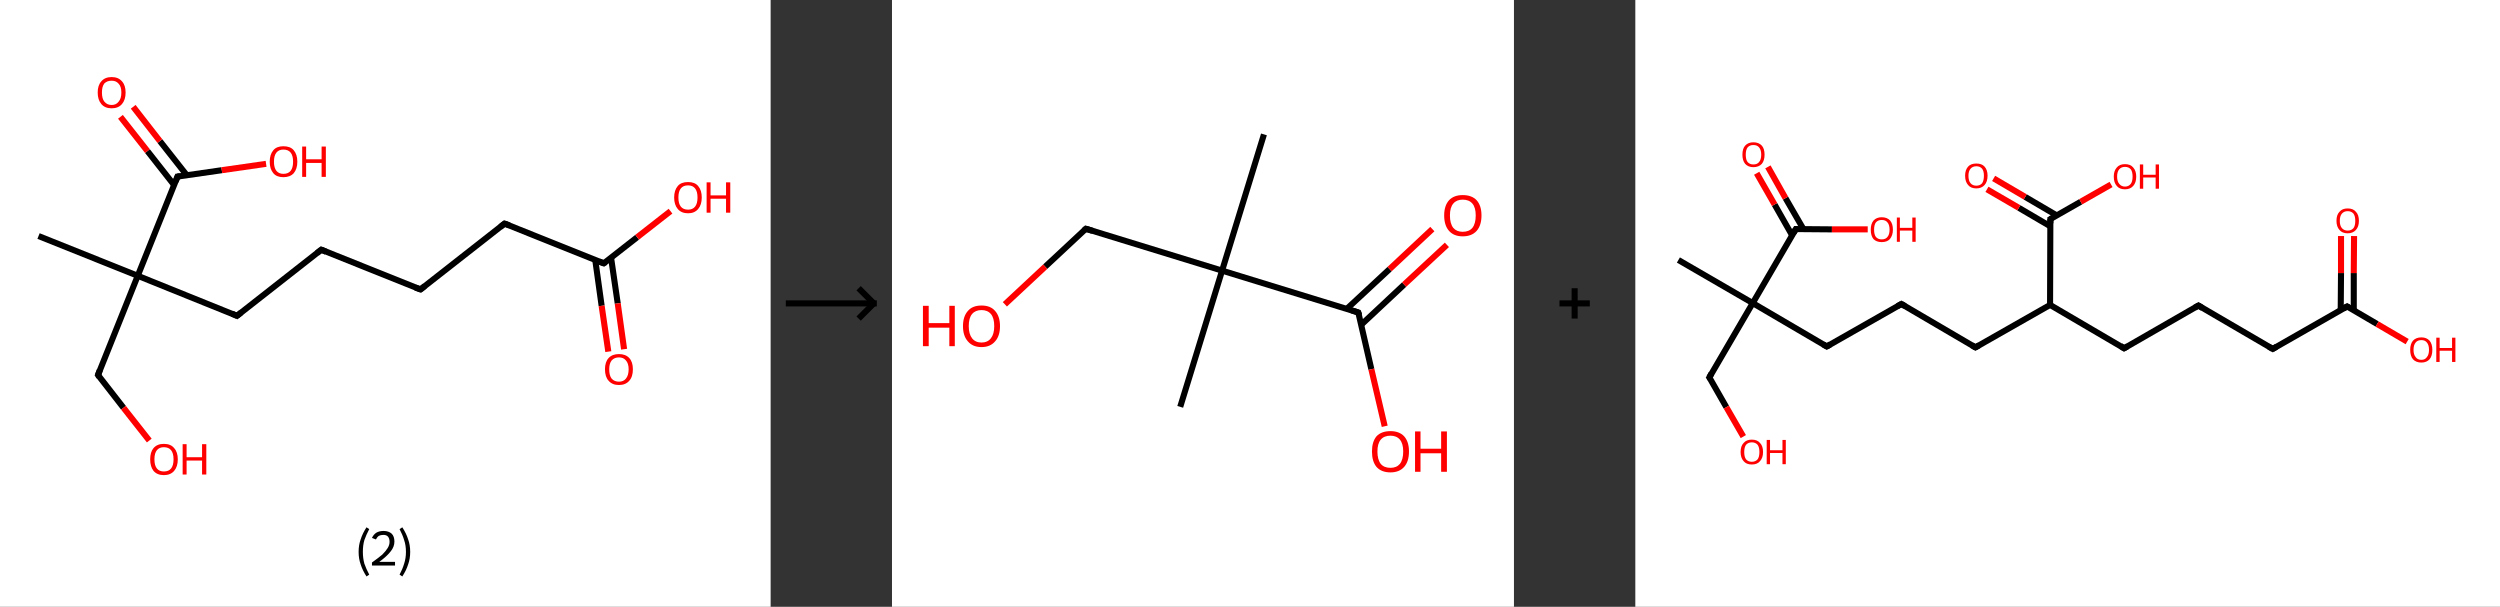 <?xml version='1.0' encoding='ASCII' standalone='yes'?>
<svg xmlns="http://www.w3.org/2000/svg" xmlns:xlink="http://www.w3.org/1999/xlink" version="1.1" width="824.0px" viewBox="0 0 824.0 200.0" height="200.0px">
  <rect x="0" y="0" width="824.0" height="200.0" fill="#333333" stroke="none"/>
  <g>
    <g transform="translate(0, 0) scale(1 1) "><!-- END OF HEADER -->
<rect style="opacity:1.0;fill:#FFFFFF;stroke:none" width="254.0" height="200.0" x="0.0" y="0.0"> </rect>
<path class="bond-0 atom-0 atom-1" d="M 12.7,77.8 L 45.4,90.9" style="fill:none;fill-rule:evenodd;stroke:#000000;stroke-width:2.0px;stroke-linecap:butt;stroke-linejoin:miter;stroke-opacity:1"/>
<path class="bond-1 atom-1 atom-2" d="M 45.4,90.9 L 32.3,123.6" style="fill:none;fill-rule:evenodd;stroke:#000000;stroke-width:2.0px;stroke-linecap:butt;stroke-linejoin:miter;stroke-opacity:1"/>
<path class="bond-2 atom-2 atom-3" d="M 32.3,123.6 L 40.7,134.4" style="fill:none;fill-rule:evenodd;stroke:#000000;stroke-width:2.0px;stroke-linecap:butt;stroke-linejoin:miter;stroke-opacity:1"/>
<path class="bond-2 atom-2 atom-3" d="M 40.7,134.4 L 49.2,145.2" style="fill:none;fill-rule:evenodd;stroke:#FF0000;stroke-width:2.0px;stroke-linecap:butt;stroke-linejoin:miter;stroke-opacity:1"/>
<path class="bond-3 atom-1 atom-4" d="M 45.4,90.9 L 78.1,104.1" style="fill:none;fill-rule:evenodd;stroke:#000000;stroke-width:2.0px;stroke-linecap:butt;stroke-linejoin:miter;stroke-opacity:1"/>
<path class="bond-4 atom-4 atom-5" d="M 78.1,104.1 L 105.9,82.3" style="fill:none;fill-rule:evenodd;stroke:#000000;stroke-width:2.0px;stroke-linecap:butt;stroke-linejoin:miter;stroke-opacity:1"/>
<path class="bond-5 atom-5 atom-6" d="M 105.9,82.3 L 138.6,95.4" style="fill:none;fill-rule:evenodd;stroke:#000000;stroke-width:2.0px;stroke-linecap:butt;stroke-linejoin:miter;stroke-opacity:1"/>
<path class="bond-6 atom-6 atom-7" d="M 138.6,95.4 L 166.3,73.7" style="fill:none;fill-rule:evenodd;stroke:#000000;stroke-width:2.0px;stroke-linecap:butt;stroke-linejoin:miter;stroke-opacity:1"/>
<path class="bond-7 atom-7 atom-8" d="M 166.3,73.7 L 199.0,86.8" style="fill:none;fill-rule:evenodd;stroke:#000000;stroke-width:2.0px;stroke-linecap:butt;stroke-linejoin:miter;stroke-opacity:1"/>
<path class="bond-8 atom-8 atom-9" d="M 196.2,85.7 L 198.3,100.8" style="fill:none;fill-rule:evenodd;stroke:#000000;stroke-width:2.0px;stroke-linecap:butt;stroke-linejoin:miter;stroke-opacity:1"/>
<path class="bond-8 atom-8 atom-9" d="M 198.3,100.8 L 200.5,115.9" style="fill:none;fill-rule:evenodd;stroke:#FF0000;stroke-width:2.0px;stroke-linecap:butt;stroke-linejoin:miter;stroke-opacity:1"/>
<path class="bond-8 atom-8 atom-9" d="M 201.4,84.9 L 203.6,100.0" style="fill:none;fill-rule:evenodd;stroke:#000000;stroke-width:2.0px;stroke-linecap:butt;stroke-linejoin:miter;stroke-opacity:1"/>
<path class="bond-8 atom-8 atom-9" d="M 203.6,100.0 L 205.7,115.1" style="fill:none;fill-rule:evenodd;stroke:#FF0000;stroke-width:2.0px;stroke-linecap:butt;stroke-linejoin:miter;stroke-opacity:1"/>
<path class="bond-9 atom-8 atom-10" d="M 199.0,86.8 L 210.0,78.2" style="fill:none;fill-rule:evenodd;stroke:#000000;stroke-width:2.0px;stroke-linecap:butt;stroke-linejoin:miter;stroke-opacity:1"/>
<path class="bond-9 atom-8 atom-10" d="M 210.0,78.2 L 221.0,69.6" style="fill:none;fill-rule:evenodd;stroke:#FF0000;stroke-width:2.0px;stroke-linecap:butt;stroke-linejoin:miter;stroke-opacity:1"/>
<path class="bond-10 atom-1 atom-11" d="M 45.4,90.9 L 58.5,58.2" style="fill:none;fill-rule:evenodd;stroke:#000000;stroke-width:2.0px;stroke-linecap:butt;stroke-linejoin:miter;stroke-opacity:1"/>
<path class="bond-11 atom-11 atom-12" d="M 61.6,57.8 L 52.7,46.5" style="fill:none;fill-rule:evenodd;stroke:#000000;stroke-width:2.0px;stroke-linecap:butt;stroke-linejoin:miter;stroke-opacity:1"/>
<path class="bond-11 atom-11 atom-12" d="M 52.7,46.5 L 43.9,35.2" style="fill:none;fill-rule:evenodd;stroke:#FF0000;stroke-width:2.0px;stroke-linecap:butt;stroke-linejoin:miter;stroke-opacity:1"/>
<path class="bond-11 atom-11 atom-12" d="M 57.4,61.0 L 48.6,49.8" style="fill:none;fill-rule:evenodd;stroke:#000000;stroke-width:2.0px;stroke-linecap:butt;stroke-linejoin:miter;stroke-opacity:1"/>
<path class="bond-11 atom-11 atom-12" d="M 48.6,49.8 L 39.7,38.5" style="fill:none;fill-rule:evenodd;stroke:#FF0000;stroke-width:2.0px;stroke-linecap:butt;stroke-linejoin:miter;stroke-opacity:1"/>
<path class="bond-12 atom-11 atom-13" d="M 58.5,58.2 L 73.1,56.1" style="fill:none;fill-rule:evenodd;stroke:#000000;stroke-width:2.0px;stroke-linecap:butt;stroke-linejoin:miter;stroke-opacity:1"/>
<path class="bond-12 atom-11 atom-13" d="M 73.1,56.1 L 87.7,54.0" style="fill:none;fill-rule:evenodd;stroke:#FF0000;stroke-width:2.0px;stroke-linecap:butt;stroke-linejoin:miter;stroke-opacity:1"/>
<path d="M 32.9,122.0 L 32.3,123.6 L 32.7,124.2" style="fill:none;stroke:#000000;stroke-width:2.0px;stroke-linecap:butt;stroke-linejoin:miter;stroke-opacity:1;"/>
<path d="M 76.5,103.4 L 78.1,104.1 L 79.5,103.0" style="fill:none;stroke:#000000;stroke-width:2.0px;stroke-linecap:butt;stroke-linejoin:miter;stroke-opacity:1;"/>
<path d="M 104.5,83.4 L 105.9,82.3 L 107.5,83.0" style="fill:none;stroke:#000000;stroke-width:2.0px;stroke-linecap:butt;stroke-linejoin:miter;stroke-opacity:1;"/>
<path d="M 136.9,94.8 L 138.6,95.4 L 140.0,94.3" style="fill:none;stroke:#000000;stroke-width:2.0px;stroke-linecap:butt;stroke-linejoin:miter;stroke-opacity:1;"/>
<path d="M 164.9,74.8 L 166.3,73.7 L 167.9,74.3" style="fill:none;stroke:#000000;stroke-width:2.0px;stroke-linecap:butt;stroke-linejoin:miter;stroke-opacity:1;"/>
<path d="M 197.4,86.2 L 199.0,86.8 L 199.6,86.4" style="fill:none;stroke:#000000;stroke-width:2.0px;stroke-linecap:butt;stroke-linejoin:miter;stroke-opacity:1;"/>
<path d="M 57.9,59.8 L 58.5,58.2 L 59.3,58.1" style="fill:none;stroke:#000000;stroke-width:2.0px;stroke-linecap:butt;stroke-linejoin:miter;stroke-opacity:1;"/>
<path class="atom-3" d="M 49.5 151.4 Q 49.5 149.0, 50.6 147.7 Q 51.8 146.3, 54.0 146.3 Q 56.3 146.3, 57.4 147.7 Q 58.6 149.0, 58.6 151.4 Q 58.6 153.8, 57.4 155.2 Q 56.2 156.6, 54.0 156.6 Q 51.8 156.6, 50.6 155.2 Q 49.5 153.8, 49.5 151.4 M 54.0 155.4 Q 55.6 155.4, 56.4 154.4 Q 57.2 153.4, 57.2 151.4 Q 57.2 149.4, 56.4 148.4 Q 55.6 147.4, 54.0 147.4 Q 52.5 147.4, 51.7 148.4 Q 50.9 149.4, 50.9 151.4 Q 50.9 153.4, 51.7 154.4 Q 52.5 155.4, 54.0 155.4 " fill="#FF0000"/>
<path class="atom-3" d="M 60.2 146.4 L 61.5 146.4 L 61.5 150.7 L 66.6 150.7 L 66.6 146.4 L 68.0 146.4 L 68.0 156.4 L 66.6 156.4 L 66.6 151.8 L 61.5 151.8 L 61.5 156.4 L 60.2 156.4 L 60.2 146.4 " fill="#FF0000"/>
<path class="atom-9" d="M 199.4 121.7 Q 199.4 119.3, 200.6 118.0 Q 201.8 116.7, 204.0 116.7 Q 206.2 116.7, 207.4 118.0 Q 208.6 119.3, 208.6 121.7 Q 208.6 124.2, 207.4 125.5 Q 206.2 126.9, 204.0 126.9 Q 201.8 126.9, 200.6 125.5 Q 199.4 124.2, 199.4 121.7 M 204.0 125.8 Q 205.5 125.8, 206.3 124.8 Q 207.2 123.7, 207.2 121.7 Q 207.2 119.8, 206.3 118.8 Q 205.5 117.8, 204.0 117.8 Q 202.5 117.8, 201.6 118.8 Q 200.8 119.8, 200.8 121.7 Q 200.8 123.8, 201.6 124.8 Q 202.5 125.8, 204.0 125.8 " fill="#FF0000"/>
<path class="atom-10" d="M 222.2 65.1 Q 222.2 62.7, 223.4 61.3 Q 224.5 60.0, 226.8 60.0 Q 229.0 60.0, 230.1 61.3 Q 231.3 62.7, 231.3 65.1 Q 231.3 67.5, 230.1 68.9 Q 228.9 70.3, 226.8 70.3 Q 224.6 70.3, 223.4 68.9 Q 222.2 67.5, 222.2 65.1 M 226.8 69.1 Q 228.3 69.1, 229.1 68.1 Q 229.9 67.1, 229.9 65.1 Q 229.9 63.1, 229.1 62.1 Q 228.3 61.1, 226.8 61.1 Q 225.2 61.1, 224.4 62.1 Q 223.6 63.1, 223.6 65.1 Q 223.6 67.1, 224.4 68.1 Q 225.2 69.1, 226.8 69.1 " fill="#FF0000"/>
<path class="atom-10" d="M 232.9 60.1 L 234.2 60.1 L 234.2 64.4 L 239.3 64.4 L 239.3 60.1 L 240.7 60.1 L 240.7 70.1 L 239.3 70.1 L 239.3 65.5 L 234.2 65.5 L 234.2 70.1 L 232.9 70.1 L 232.9 60.1 " fill="#FF0000"/>
<path class="atom-12" d="M 32.2 30.5 Q 32.2 28.1, 33.4 26.8 Q 34.6 25.4, 36.8 25.4 Q 39.0 25.4, 40.2 26.8 Q 41.4 28.1, 41.4 30.5 Q 41.4 32.9, 40.2 34.3 Q 39.0 35.7, 36.8 35.7 Q 34.6 35.7, 33.4 34.3 Q 32.2 32.9, 32.2 30.5 M 36.8 34.6 Q 38.3 34.6, 39.1 33.5 Q 40.0 32.5, 40.0 30.5 Q 40.0 28.5, 39.1 27.6 Q 38.3 26.6, 36.8 26.6 Q 35.3 26.6, 34.4 27.5 Q 33.6 28.5, 33.6 30.5 Q 33.6 32.5, 34.4 33.5 Q 35.3 34.6, 36.8 34.6 " fill="#FF0000"/>
<path class="atom-13" d="M 88.9 53.3 Q 88.9 50.9, 90.1 49.5 Q 91.2 48.2, 93.4 48.2 Q 95.7 48.2, 96.8 49.5 Q 98.0 50.9, 98.0 53.3 Q 98.0 55.7, 96.8 57.1 Q 95.6 58.4, 93.4 58.4 Q 91.2 58.4, 90.1 57.1 Q 88.9 55.7, 88.9 53.3 M 93.4 57.3 Q 95.0 57.3, 95.8 56.3 Q 96.6 55.3, 96.6 53.3 Q 96.6 51.3, 95.8 50.3 Q 95.0 49.3, 93.4 49.3 Q 91.9 49.3, 91.1 50.3 Q 90.3 51.3, 90.3 53.3 Q 90.3 55.3, 91.1 56.3 Q 91.9 57.3, 93.4 57.3 " fill="#FF0000"/>
<path class="atom-13" d="M 99.6 48.3 L 100.9 48.3 L 100.9 52.5 L 106.0 52.5 L 106.0 48.3 L 107.4 48.3 L 107.4 58.3 L 106.0 58.3 L 106.0 53.7 L 100.9 53.7 L 100.9 58.3 L 99.6 58.3 L 99.6 48.3 " fill="#FF0000"/>
<path class="legend" d="M 118.2 181.9 Q 118.2 179.6, 118.9 177.7 Q 119.5 175.8, 120.8 173.8 L 121.7 174.4 Q 120.7 176.3, 120.1 178.0 Q 119.6 179.7, 119.6 181.9 Q 119.6 184.0, 120.1 185.8 Q 120.7 187.5, 121.7 189.4 L 120.8 190.0 Q 119.5 188.0, 118.9 186.1 Q 118.2 184.2, 118.2 181.9 " fill="#000000"/>
<path class="legend" d="M 122.6 177.3 Q 123.1 176.2, 124.0 175.6 Q 125.0 175.0, 126.4 175.0 Q 128.1 175.0, 129.1 175.9 Q 130.0 176.8, 130.0 178.5 Q 130.0 180.2, 128.8 181.7 Q 127.6 183.3, 125.0 185.2 L 130.2 185.2 L 130.2 186.4 L 122.6 186.4 L 122.6 185.4 Q 124.7 183.9, 126.0 182.8 Q 127.2 181.6, 127.8 180.6 Q 128.4 179.6, 128.4 178.6 Q 128.4 177.5, 127.9 176.9 Q 127.4 176.3, 126.4 176.3 Q 125.5 176.3, 124.9 176.6 Q 124.3 177.0, 123.9 177.8 L 122.6 177.3 " fill="#000000"/>
<path class="legend" d="M 135.2 181.9 Q 135.2 184.2, 134.5 186.1 Q 133.9 188.0, 132.6 190.0 L 131.7 189.4 Q 132.7 187.5, 133.2 185.8 Q 133.8 184.0, 133.8 181.9 Q 133.8 179.7, 133.2 178.0 Q 132.7 176.3, 131.7 174.4 L 132.6 173.8 Q 133.9 175.8, 134.5 177.7 Q 135.2 179.6, 135.2 181.9 " fill="#000000"/>
</g>
    <g transform="translate(254, 0) scale(1 1) "><line x1="5" y1="100" x2="35" y2="100" style="stroke:rgb(0,0,0);stroke-width:2"/>
  <line x1="34" y1="100" x2="29" y2="95" style="stroke:rgb(0,0,0);stroke-width:2"/>
  <line x1="34" y1="100" x2="29" y2="105" style="stroke:rgb(0,0,0);stroke-width:2"/>
</g>
    <g transform="translate(294.0, 0) scale(1 1) "><!-- END OF HEADER -->
<rect style="opacity:1.0;fill:#FFFFFF;stroke:none" width="205.0" height="200.0" x="0.0" y="0.0"> </rect>
<path class="bond-0 atom-0 atom-1" d="M 122.6,44.3 L 108.8,89.2" style="fill:none;fill-rule:evenodd;stroke:#000000;stroke-width:2.0px;stroke-linecap:butt;stroke-linejoin:miter;stroke-opacity:1"/>
<path class="bond-1 atom-1 atom-2" d="M 108.8,89.2 L 95.0,134.1" style="fill:none;fill-rule:evenodd;stroke:#000000;stroke-width:2.0px;stroke-linecap:butt;stroke-linejoin:miter;stroke-opacity:1"/>
<path class="bond-2 atom-1 atom-3" d="M 108.8,89.2 L 63.9,75.4" style="fill:none;fill-rule:evenodd;stroke:#000000;stroke-width:2.0px;stroke-linecap:butt;stroke-linejoin:miter;stroke-opacity:1"/>
<path class="bond-3 atom-3 atom-4" d="M 63.9,75.4 L 50.5,87.9" style="fill:none;fill-rule:evenodd;stroke:#000000;stroke-width:2.0px;stroke-linecap:butt;stroke-linejoin:miter;stroke-opacity:1"/>
<path class="bond-3 atom-3 atom-4" d="M 50.5,87.9 L 37.2,100.3" style="fill:none;fill-rule:evenodd;stroke:#FF0000;stroke-width:2.0px;stroke-linecap:butt;stroke-linejoin:miter;stroke-opacity:1"/>
<path class="bond-4 atom-1 atom-5" d="M 108.8,89.2 L 153.7,103.0" style="fill:none;fill-rule:evenodd;stroke:#000000;stroke-width:2.0px;stroke-linecap:butt;stroke-linejoin:miter;stroke-opacity:1"/>
<path class="bond-5 atom-5 atom-6" d="M 154.7,107.0 L 168.8,93.8" style="fill:none;fill-rule:evenodd;stroke:#000000;stroke-width:2.0px;stroke-linecap:butt;stroke-linejoin:miter;stroke-opacity:1"/>
<path class="bond-5 atom-5 atom-6" d="M 168.8,93.8 L 182.9,80.7" style="fill:none;fill-rule:evenodd;stroke:#FF0000;stroke-width:2.0px;stroke-linecap:butt;stroke-linejoin:miter;stroke-opacity:1"/>
<path class="bond-5 atom-5 atom-6" d="M 149.9,101.8 L 164.0,88.7" style="fill:none;fill-rule:evenodd;stroke:#000000;stroke-width:2.0px;stroke-linecap:butt;stroke-linejoin:miter;stroke-opacity:1"/>
<path class="bond-5 atom-5 atom-6" d="M 164.0,88.7 L 178.1,75.5" style="fill:none;fill-rule:evenodd;stroke:#FF0000;stroke-width:2.0px;stroke-linecap:butt;stroke-linejoin:miter;stroke-opacity:1"/>
<path class="bond-6 atom-5 atom-7" d="M 153.7,103.0 L 158.0,121.7" style="fill:none;fill-rule:evenodd;stroke:#000000;stroke-width:2.0px;stroke-linecap:butt;stroke-linejoin:miter;stroke-opacity:1"/>
<path class="bond-6 atom-5 atom-7" d="M 158.0,121.7 L 162.4,140.5" style="fill:none;fill-rule:evenodd;stroke:#FF0000;stroke-width:2.0px;stroke-linecap:butt;stroke-linejoin:miter;stroke-opacity:1"/>
<path d="M 66.1,76.1 L 63.9,75.4 L 63.2,76.0" style="fill:none;stroke:#000000;stroke-width:2.0px;stroke-linecap:butt;stroke-linejoin:miter;stroke-opacity:1;"/>
<path d="M 151.5,102.3 L 153.7,103.0 L 154.0,103.9" style="fill:none;stroke:#000000;stroke-width:2.0px;stroke-linecap:butt;stroke-linejoin:miter;stroke-opacity:1;"/>
<path class="atom-4" d="M 10.2 100.8 L 12.1 100.8 L 12.1 106.5 L 18.9 106.5 L 18.9 100.8 L 20.7 100.8 L 20.7 114.1 L 18.9 114.1 L 18.9 108.0 L 12.1 108.0 L 12.1 114.1 L 10.2 114.1 L 10.2 100.8 " fill="#FF0000"/>
<path class="atom-4" d="M 23.4 107.5 Q 23.4 104.3, 25.0 102.5 Q 26.5 100.7, 29.5 100.7 Q 32.5 100.7, 34.0 102.5 Q 35.6 104.3, 35.6 107.5 Q 35.6 110.7, 34.0 112.5 Q 32.4 114.4, 29.5 114.4 Q 26.6 114.4, 25.0 112.5 Q 23.4 110.7, 23.4 107.5 M 29.5 112.9 Q 31.5 112.9, 32.6 111.5 Q 33.7 110.1, 33.7 107.5 Q 33.7 104.8, 32.6 103.5 Q 31.5 102.2, 29.5 102.2 Q 27.5 102.2, 26.4 103.5 Q 25.3 104.8, 25.3 107.5 Q 25.3 110.1, 26.4 111.5 Q 27.5 112.9, 29.5 112.9 " fill="#FF0000"/>
<path class="atom-6" d="M 182.0 71.0 Q 182.0 67.8, 183.6 66.0 Q 185.2 64.3, 188.1 64.3 Q 191.1 64.3, 192.7 66.0 Q 194.3 67.8, 194.3 71.0 Q 194.3 74.3, 192.7 76.1 Q 191.1 77.9, 188.1 77.9 Q 185.2 77.9, 183.6 76.1 Q 182.0 74.3, 182.0 71.0 M 188.1 76.4 Q 190.2 76.4, 191.3 75.1 Q 192.4 73.7, 192.4 71.0 Q 192.4 68.4, 191.3 67.1 Q 190.2 65.8, 188.1 65.8 Q 186.1 65.8, 185.0 67.1 Q 183.9 68.4, 183.9 71.0 Q 183.9 73.7, 185.0 75.1 Q 186.1 76.4, 188.1 76.4 " fill="#FF0000"/>
<path class="atom-7" d="M 158.2 148.8 Q 158.2 145.6, 159.7 143.8 Q 161.3 142.1, 164.3 142.1 Q 167.2 142.1, 168.8 143.8 Q 170.4 145.6, 170.4 148.8 Q 170.4 152.1, 168.8 153.9 Q 167.2 155.7, 164.3 155.7 Q 161.3 155.7, 159.7 153.9 Q 158.2 152.1, 158.2 148.8 M 164.3 154.2 Q 166.3 154.2, 167.4 152.9 Q 168.5 151.5, 168.5 148.8 Q 168.5 146.2, 167.4 144.9 Q 166.3 143.6, 164.3 143.6 Q 162.2 143.6, 161.1 144.9 Q 160.0 146.2, 160.0 148.8 Q 160.0 151.5, 161.1 152.9 Q 162.2 154.2, 164.3 154.2 " fill="#FF0000"/>
<path class="atom-7" d="M 172.4 142.2 L 174.2 142.2 L 174.2 147.9 L 181.0 147.9 L 181.0 142.2 L 182.9 142.2 L 182.9 155.5 L 181.0 155.5 L 181.0 149.4 L 174.2 149.4 L 174.2 155.5 L 172.4 155.5 L 172.4 142.2 " fill="#FF0000"/>
</g>
    <g transform="translate(499.0, 0) scale(1 1) "><line x1="15" y1="100" x2="25" y2="100" style="stroke:rgb(0,0,0);stroke-width:2"/>
  <line x1="20" y1="95" x2="20" y2="105" style="stroke:rgb(0,0,0);stroke-width:2"/>
</g>
    <g transform="translate(539.0, 0) scale(1 1) "><!-- END OF HEADER -->
<rect style="opacity:1.0;fill:#FFFFFF;stroke:none" width="285.0" height="200.0" x="0.0" y="0.0"> </rect>
<path class="bond-0 atom-0 atom-1" d="M 14.2,85.7 L 38.7,99.9" style="fill:none;fill-rule:evenodd;stroke:#000000;stroke-width:2.0px;stroke-linecap:butt;stroke-linejoin:miter;stroke-opacity:1"/>
<path class="bond-1 atom-1 atom-2" d="M 38.7,99.9 L 24.4,124.4" style="fill:none;fill-rule:evenodd;stroke:#000000;stroke-width:2.0px;stroke-linecap:butt;stroke-linejoin:miter;stroke-opacity:1"/>
<path class="bond-2 atom-2 atom-3" d="M 24.4,124.4 L 30.0,134.2" style="fill:none;fill-rule:evenodd;stroke:#000000;stroke-width:2.0px;stroke-linecap:butt;stroke-linejoin:miter;stroke-opacity:1"/>
<path class="bond-2 atom-2 atom-3" d="M 30.0,134.2 L 35.6,143.9" style="fill:none;fill-rule:evenodd;stroke:#FF0000;stroke-width:2.0px;stroke-linecap:butt;stroke-linejoin:miter;stroke-opacity:1"/>
<path class="bond-3 atom-1 atom-4" d="M 38.7,99.9 L 63.1,114.2" style="fill:none;fill-rule:evenodd;stroke:#000000;stroke-width:2.0px;stroke-linecap:butt;stroke-linejoin:miter;stroke-opacity:1"/>
<path class="bond-4 atom-4 atom-5" d="M 63.1,114.2 L 87.7,100.2" style="fill:none;fill-rule:evenodd;stroke:#000000;stroke-width:2.0px;stroke-linecap:butt;stroke-linejoin:miter;stroke-opacity:1"/>
<path class="bond-5 atom-5 atom-6" d="M 87.7,100.2 L 112.1,114.5" style="fill:none;fill-rule:evenodd;stroke:#000000;stroke-width:2.0px;stroke-linecap:butt;stroke-linejoin:miter;stroke-opacity:1"/>
<path class="bond-6 atom-6 atom-7" d="M 112.1,114.5 L 136.7,100.5" style="fill:none;fill-rule:evenodd;stroke:#000000;stroke-width:2.0px;stroke-linecap:butt;stroke-linejoin:miter;stroke-opacity:1"/>
<path class="bond-7 atom-7 atom-8" d="M 136.7,100.5 L 161.1,114.8" style="fill:none;fill-rule:evenodd;stroke:#000000;stroke-width:2.0px;stroke-linecap:butt;stroke-linejoin:miter;stroke-opacity:1"/>
<path class="bond-8 atom-8 atom-9" d="M 161.1,114.8 L 185.6,100.7" style="fill:none;fill-rule:evenodd;stroke:#000000;stroke-width:2.0px;stroke-linecap:butt;stroke-linejoin:miter;stroke-opacity:1"/>
<path class="bond-9 atom-9 atom-10" d="M 185.6,100.7 L 210.1,115.0" style="fill:none;fill-rule:evenodd;stroke:#000000;stroke-width:2.0px;stroke-linecap:butt;stroke-linejoin:miter;stroke-opacity:1"/>
<path class="bond-10 atom-10 atom-11" d="M 210.1,115.0 L 234.6,101.0" style="fill:none;fill-rule:evenodd;stroke:#000000;stroke-width:2.0px;stroke-linecap:butt;stroke-linejoin:miter;stroke-opacity:1"/>
<path class="bond-11 atom-11 atom-12" d="M 236.8,102.3 L 236.8,90.0" style="fill:none;fill-rule:evenodd;stroke:#000000;stroke-width:2.0px;stroke-linecap:butt;stroke-linejoin:miter;stroke-opacity:1"/>
<path class="bond-11 atom-11 atom-12" d="M 236.8,90.0 L 236.9,77.8" style="fill:none;fill-rule:evenodd;stroke:#FF0000;stroke-width:2.0px;stroke-linecap:butt;stroke-linejoin:miter;stroke-opacity:1"/>
<path class="bond-11 atom-11 atom-12" d="M 232.5,102.2 L 232.6,90.0" style="fill:none;fill-rule:evenodd;stroke:#000000;stroke-width:2.0px;stroke-linecap:butt;stroke-linejoin:miter;stroke-opacity:1"/>
<path class="bond-11 atom-11 atom-12" d="M 232.6,90.0 L 232.6,77.8" style="fill:none;fill-rule:evenodd;stroke:#FF0000;stroke-width:2.0px;stroke-linecap:butt;stroke-linejoin:miter;stroke-opacity:1"/>
<path class="bond-12 atom-11 atom-13" d="M 234.6,101.0 L 244.5,106.8" style="fill:none;fill-rule:evenodd;stroke:#000000;stroke-width:2.0px;stroke-linecap:butt;stroke-linejoin:miter;stroke-opacity:1"/>
<path class="bond-12 atom-11 atom-13" d="M 244.5,106.8 L 254.4,112.6" style="fill:none;fill-rule:evenodd;stroke:#FF0000;stroke-width:2.0px;stroke-linecap:butt;stroke-linejoin:miter;stroke-opacity:1"/>
<path class="bond-13 atom-7 atom-14" d="M 136.7,100.5 L 136.8,72.2" style="fill:none;fill-rule:evenodd;stroke:#000000;stroke-width:2.0px;stroke-linecap:butt;stroke-linejoin:miter;stroke-opacity:1"/>
<path class="bond-14 atom-14 atom-15" d="M 138.9,71.0 L 128.5,64.9" style="fill:none;fill-rule:evenodd;stroke:#000000;stroke-width:2.0px;stroke-linecap:butt;stroke-linejoin:miter;stroke-opacity:1"/>
<path class="bond-14 atom-14 atom-15" d="M 128.5,64.9 L 118.1,58.8" style="fill:none;fill-rule:evenodd;stroke:#FF0000;stroke-width:2.0px;stroke-linecap:butt;stroke-linejoin:miter;stroke-opacity:1"/>
<path class="bond-14 atom-14 atom-15" d="M 136.8,74.6 L 126.4,68.5" style="fill:none;fill-rule:evenodd;stroke:#000000;stroke-width:2.0px;stroke-linecap:butt;stroke-linejoin:miter;stroke-opacity:1"/>
<path class="bond-14 atom-14 atom-15" d="M 126.4,68.5 L 115.9,62.4" style="fill:none;fill-rule:evenodd;stroke:#FF0000;stroke-width:2.0px;stroke-linecap:butt;stroke-linejoin:miter;stroke-opacity:1"/>
<path class="bond-15 atom-14 atom-16" d="M 136.8,72.2 L 146.8,66.5" style="fill:none;fill-rule:evenodd;stroke:#000000;stroke-width:2.0px;stroke-linecap:butt;stroke-linejoin:miter;stroke-opacity:1"/>
<path class="bond-15 atom-14 atom-16" d="M 146.8,66.5 L 156.8,60.8" style="fill:none;fill-rule:evenodd;stroke:#FF0000;stroke-width:2.0px;stroke-linecap:butt;stroke-linejoin:miter;stroke-opacity:1"/>
<path class="bond-16 atom-1 atom-17" d="M 38.7,99.9 L 52.9,75.5" style="fill:none;fill-rule:evenodd;stroke:#000000;stroke-width:2.0px;stroke-linecap:butt;stroke-linejoin:miter;stroke-opacity:1"/>
<path class="bond-17 atom-17 atom-18" d="M 55.4,75.5 L 49.5,65.3" style="fill:none;fill-rule:evenodd;stroke:#000000;stroke-width:2.0px;stroke-linecap:butt;stroke-linejoin:miter;stroke-opacity:1"/>
<path class="bond-17 atom-17 atom-18" d="M 49.5,65.3 L 43.7,55.0" style="fill:none;fill-rule:evenodd;stroke:#FF0000;stroke-width:2.0px;stroke-linecap:butt;stroke-linejoin:miter;stroke-opacity:1"/>
<path class="bond-17 atom-17 atom-18" d="M 51.7,77.6 L 45.9,67.4" style="fill:none;fill-rule:evenodd;stroke:#000000;stroke-width:2.0px;stroke-linecap:butt;stroke-linejoin:miter;stroke-opacity:1"/>
<path class="bond-17 atom-17 atom-18" d="M 45.9,67.4 L 40.0,57.1" style="fill:none;fill-rule:evenodd;stroke:#FF0000;stroke-width:2.0px;stroke-linecap:butt;stroke-linejoin:miter;stroke-opacity:1"/>
<path class="bond-18 atom-17 atom-19" d="M 52.9,75.5 L 64.8,75.6" style="fill:none;fill-rule:evenodd;stroke:#000000;stroke-width:2.0px;stroke-linecap:butt;stroke-linejoin:miter;stroke-opacity:1"/>
<path class="bond-18 atom-17 atom-19" d="M 64.8,75.6 L 76.6,75.6" style="fill:none;fill-rule:evenodd;stroke:#FF0000;stroke-width:2.0px;stroke-linecap:butt;stroke-linejoin:miter;stroke-opacity:1"/>
<path d="M 25.1,123.1 L 24.4,124.4 L 24.7,124.8" style="fill:none;stroke:#000000;stroke-width:2.0px;stroke-linecap:butt;stroke-linejoin:miter;stroke-opacity:1;"/>
<path d="M 61.9,113.5 L 63.1,114.2 L 64.3,113.5" style="fill:none;stroke:#000000;stroke-width:2.0px;stroke-linecap:butt;stroke-linejoin:miter;stroke-opacity:1;"/>
<path d="M 86.4,100.9 L 87.7,100.2 L 88.9,100.9" style="fill:none;stroke:#000000;stroke-width:2.0px;stroke-linecap:butt;stroke-linejoin:miter;stroke-opacity:1;"/>
<path d="M 110.9,113.8 L 112.1,114.5 L 113.3,113.8" style="fill:none;stroke:#000000;stroke-width:2.0px;stroke-linecap:butt;stroke-linejoin:miter;stroke-opacity:1;"/>
<path d="M 159.9,114.0 L 161.1,114.8 L 162.3,114.1" style="fill:none;stroke:#000000;stroke-width:2.0px;stroke-linecap:butt;stroke-linejoin:miter;stroke-opacity:1;"/>
<path d="M 184.4,101.4 L 185.6,100.7 L 186.9,101.5" style="fill:none;stroke:#000000;stroke-width:2.0px;stroke-linecap:butt;stroke-linejoin:miter;stroke-opacity:1;"/>
<path d="M 208.8,114.3 L 210.1,115.0 L 211.3,114.3" style="fill:none;stroke:#000000;stroke-width:2.0px;stroke-linecap:butt;stroke-linejoin:miter;stroke-opacity:1;"/>
<path d="M 233.4,101.7 L 234.6,101.0 L 235.1,101.3" style="fill:none;stroke:#000000;stroke-width:2.0px;stroke-linecap:butt;stroke-linejoin:miter;stroke-opacity:1;"/>
<path d="M 136.8,73.6 L 136.8,72.2 L 137.3,71.9" style="fill:none;stroke:#000000;stroke-width:2.0px;stroke-linecap:butt;stroke-linejoin:miter;stroke-opacity:1;"/>
<path d="M 52.2,76.7 L 52.9,75.5 L 53.5,75.5" style="fill:none;stroke:#000000;stroke-width:2.0px;stroke-linecap:butt;stroke-linejoin:miter;stroke-opacity:1;"/>
<path class="atom-3" d="M 34.7 149.0 Q 34.7 147.0, 35.7 146.0 Q 36.6 144.9, 38.4 144.9 Q 40.2 144.9, 41.1 146.0 Q 42.1 147.0, 42.1 149.0 Q 42.1 150.9, 41.1 152.0 Q 40.2 153.1, 38.4 153.1 Q 36.6 153.1, 35.7 152.0 Q 34.7 150.9, 34.7 149.0 M 38.4 152.2 Q 39.6 152.2, 40.3 151.4 Q 40.9 150.6, 40.9 149.0 Q 40.9 147.4, 40.3 146.6 Q 39.6 145.8, 38.4 145.8 Q 37.2 145.8, 36.5 146.6 Q 35.9 147.4, 35.9 149.0 Q 35.9 150.6, 36.5 151.4 Q 37.2 152.2, 38.4 152.2 " fill="#FF0000"/>
<path class="atom-3" d="M 43.3 145.0 L 44.4 145.0 L 44.4 148.4 L 48.5 148.4 L 48.5 145.0 L 49.6 145.0 L 49.6 153.0 L 48.5 153.0 L 48.5 149.3 L 44.4 149.3 L 44.4 153.0 L 43.3 153.0 L 43.3 145.0 " fill="#FF0000"/>
<path class="atom-12" d="M 231.1 72.8 Q 231.1 70.8, 232.1 69.8 Q 233.0 68.7, 234.8 68.7 Q 236.6 68.7, 237.5 69.8 Q 238.5 70.8, 238.5 72.8 Q 238.5 74.7, 237.5 75.8 Q 236.5 76.9, 234.8 76.9 Q 233.0 76.9, 232.1 75.8 Q 231.1 74.7, 231.1 72.8 M 234.8 76.0 Q 236.0 76.0, 236.7 75.2 Q 237.3 74.4, 237.3 72.8 Q 237.3 71.2, 236.7 70.4 Q 236.0 69.6, 234.8 69.6 Q 233.6 69.6, 232.9 70.4 Q 232.2 71.2, 232.2 72.8 Q 232.2 74.4, 232.9 75.2 Q 233.6 76.0, 234.8 76.0 " fill="#FF0000"/>
<path class="atom-13" d="M 255.4 115.3 Q 255.4 113.4, 256.3 112.3 Q 257.3 111.2, 259.1 111.2 Q 260.8 111.2, 261.8 112.3 Q 262.7 113.4, 262.7 115.3 Q 262.7 117.3, 261.8 118.4 Q 260.8 119.5, 259.1 119.5 Q 257.3 119.5, 256.3 118.4 Q 255.4 117.3, 255.4 115.3 M 259.1 118.6 Q 260.3 118.6, 260.9 117.7 Q 261.6 116.9, 261.6 115.3 Q 261.6 113.7, 260.9 112.9 Q 260.3 112.1, 259.1 112.1 Q 257.8 112.1, 257.2 112.9 Q 256.5 113.7, 256.5 115.3 Q 256.5 116.9, 257.2 117.7 Q 257.8 118.6, 259.1 118.6 " fill="#FF0000"/>
<path class="atom-13" d="M 264.0 111.3 L 265.1 111.3 L 265.1 114.7 L 269.2 114.7 L 269.2 111.3 L 270.3 111.3 L 270.3 119.3 L 269.2 119.3 L 269.2 115.6 L 265.1 115.6 L 265.1 119.3 L 264.0 119.3 L 264.0 111.3 " fill="#FF0000"/>
<path class="atom-15" d="M 108.7 57.9 Q 108.7 56.0, 109.7 54.9 Q 110.6 53.9, 112.4 53.9 Q 114.2 53.9, 115.1 54.9 Q 116.1 56.0, 116.1 57.9 Q 116.1 59.9, 115.1 61.0 Q 114.1 62.1, 112.4 62.1 Q 110.6 62.1, 109.7 61.0 Q 108.7 59.9, 108.7 57.9 M 112.4 61.2 Q 113.6 61.2, 114.3 60.4 Q 114.9 59.5, 114.9 57.9 Q 114.9 56.4, 114.3 55.6 Q 113.6 54.8, 112.4 54.8 Q 111.2 54.8, 110.5 55.6 Q 109.8 56.4, 109.8 57.9 Q 109.8 59.6, 110.5 60.4 Q 111.2 61.2, 112.4 61.2 " fill="#FF0000"/>
<path class="atom-16" d="M 157.7 58.2 Q 157.7 56.3, 158.7 55.2 Q 159.6 54.1, 161.4 54.1 Q 163.2 54.1, 164.1 55.2 Q 165.1 56.3, 165.1 58.2 Q 165.1 60.2, 164.1 61.3 Q 163.1 62.4, 161.4 62.4 Q 159.6 62.4, 158.7 61.3 Q 157.7 60.2, 157.7 58.2 M 161.4 61.5 Q 162.6 61.5, 163.3 60.6 Q 163.9 59.8, 163.9 58.2 Q 163.9 56.6, 163.3 55.8 Q 162.6 55.0, 161.4 55.0 Q 160.2 55.0, 159.5 55.8 Q 158.8 56.6, 158.8 58.2 Q 158.8 59.8, 159.5 60.6 Q 160.2 61.5, 161.4 61.5 " fill="#FF0000"/>
<path class="atom-16" d="M 166.3 54.2 L 167.4 54.2 L 167.4 57.6 L 171.5 57.6 L 171.5 54.2 L 172.6 54.2 L 172.6 62.2 L 171.5 62.2 L 171.5 58.5 L 167.4 58.5 L 167.4 62.2 L 166.3 62.2 L 166.3 54.2 " fill="#FF0000"/>
<path class="atom-18" d="M 35.3 51.0 Q 35.3 49.0, 36.2 48.0 Q 37.2 46.9, 38.9 46.9 Q 40.7 46.9, 41.7 48.0 Q 42.6 49.0, 42.6 51.0 Q 42.6 52.9, 41.7 54.0 Q 40.7 55.1, 38.9 55.1 Q 37.2 55.1, 36.2 54.0 Q 35.3 52.9, 35.3 51.0 M 38.9 54.2 Q 40.2 54.2, 40.8 53.4 Q 41.5 52.6, 41.5 51.0 Q 41.5 49.4, 40.8 48.6 Q 40.2 47.8, 38.9 47.8 Q 37.7 47.8, 37.0 48.6 Q 36.4 49.4, 36.4 51.0 Q 36.4 52.6, 37.0 53.4 Q 37.7 54.2, 38.9 54.2 " fill="#FF0000"/>
<path class="atom-19" d="M 77.6 75.7 Q 77.6 73.8, 78.5 72.7 Q 79.5 71.6, 81.2 71.6 Q 83.0 71.6, 84.0 72.7 Q 84.9 73.8, 84.9 75.7 Q 84.9 77.6, 83.9 78.8 Q 83.0 79.8, 81.2 79.8 Q 79.5 79.8, 78.5 78.8 Q 77.6 77.7, 77.6 75.7 M 81.2 78.9 Q 82.5 78.9, 83.1 78.1 Q 83.8 77.3, 83.8 75.7 Q 83.8 74.1, 83.1 73.3 Q 82.5 72.5, 81.2 72.5 Q 80.0 72.5, 79.3 73.3 Q 78.7 74.1, 78.7 75.7 Q 78.7 77.3, 79.3 78.1 Q 80.0 78.9, 81.2 78.9 " fill="#FF0000"/>
<path class="atom-19" d="M 86.2 71.7 L 87.2 71.7 L 87.2 75.1 L 91.3 75.1 L 91.3 71.7 L 92.4 71.7 L 92.4 79.7 L 91.3 79.7 L 91.3 76.0 L 87.2 76.0 L 87.2 79.7 L 86.2 79.7 L 86.2 71.7 " fill="#FF0000"/>
</g>
  </g>
</svg>
